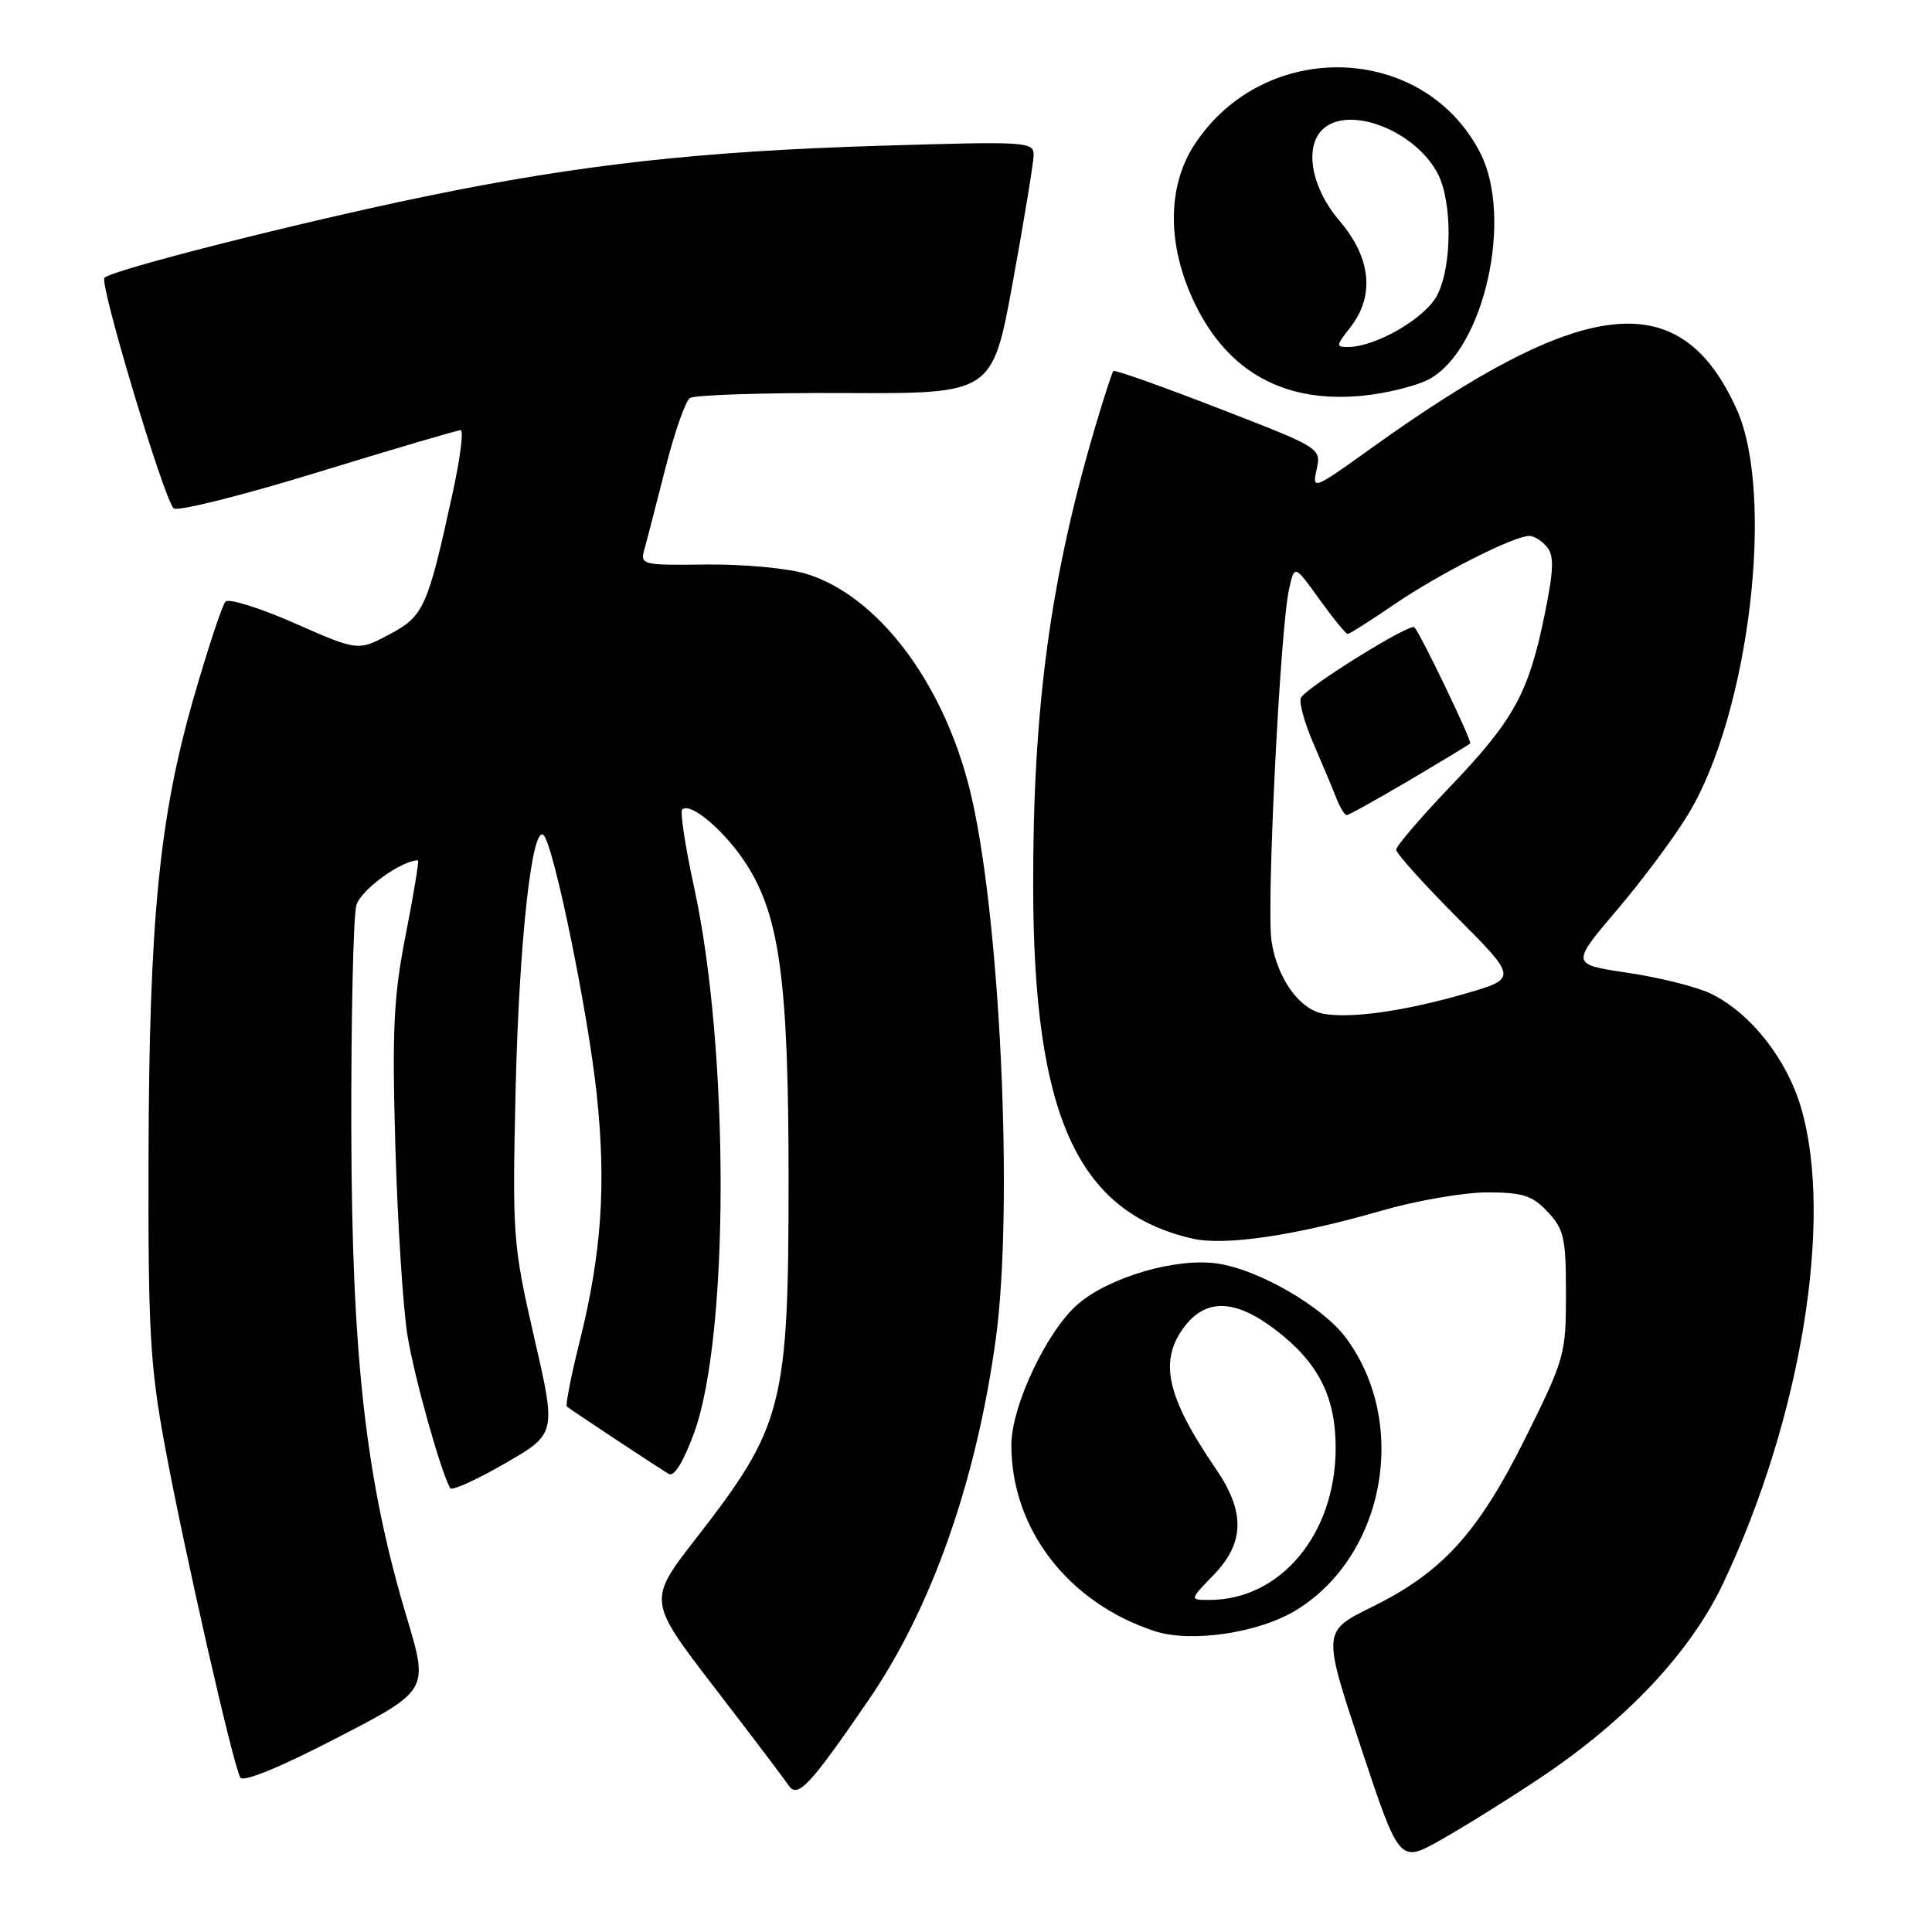 <?xml version="1.0" encoding="UTF-8" standalone="no"?>
<!DOCTYPE svg PUBLIC "-//W3C//DTD SVG 1.1//EN" "http://www.w3.org/Graphics/SVG/1.1/DTD/svg11.dtd" >
<svg xmlns="http://www.w3.org/2000/svg" xmlns:xlink="http://www.w3.org/1999/xlink" version="1.1" viewBox="0 0 256 256">
 <g >
 <path fill="currentColor"
d=" M 204.00 235.64 C 215.47 228.00 224.01 218.93 228.33 209.80 C 238.67 187.97 243.00 161.47 238.63 146.71 C 236.71 140.22 231.84 134.10 226.60 131.62 C 224.76 130.74 219.85 129.52 215.69 128.90 C 208.13 127.78 208.13 127.78 214.32 120.50 C 217.72 116.50 221.97 110.78 223.76 107.79 C 231.79 94.43 235.22 65.56 230.12 54.24 C 222.67 37.71 210.03 39.06 181.67 59.41 C 174.02 64.90 173.85 64.96 174.46 62.20 C 175.08 59.38 175.04 59.36 161.46 54.10 C 153.97 51.19 147.70 48.97 147.53 49.16 C 147.35 49.35 146.28 52.65 145.14 56.50 C 139.16 76.73 136.86 93.79 136.90 117.50 C 136.94 147.80 142.74 160.61 158.00 164.12 C 162.27 165.11 171.60 163.73 182.96 160.45 C 187.61 159.10 193.94 158.00 197.03 158.00 C 201.78 158.00 203.03 158.40 205.08 160.58 C 207.24 162.88 207.50 164.05 207.50 171.44 C 207.50 179.44 207.32 180.08 202.15 190.49 C 195.87 203.11 191.14 208.33 181.79 212.93 C 175.23 216.16 175.23 216.16 180.33 231.53 C 185.43 246.90 185.43 246.90 190.96 243.77 C 194.01 242.05 199.88 238.39 204.00 235.64 Z  M 115.14 225.19 C 123.42 213.09 129.31 196.42 131.92 177.63 C 134.37 160.01 132.51 120.64 128.47 104.50 C 124.91 90.30 116.28 78.94 106.85 76.04 C 104.45 75.30 98.53 74.75 93.65 74.80 C 84.98 74.91 84.80 74.86 85.41 72.70 C 85.75 71.49 86.99 66.67 88.18 62.00 C 89.36 57.33 90.82 53.16 91.42 52.74 C 92.01 52.33 101.28 52.03 112.00 52.08 C 131.50 52.17 131.50 52.17 134.21 37.34 C 135.70 29.18 136.93 21.64 136.96 20.60 C 137.00 18.77 136.22 18.72 116.75 19.31 C 92.85 20.03 76.89 21.80 56.45 26.01 C 39.67 29.47 14.85 35.76 13.84 36.81 C 13.14 37.54 21.65 65.91 23.00 67.35 C 23.44 67.82 32.00 65.68 42.03 62.60 C 52.06 59.52 60.62 57.00 61.04 57.00 C 61.46 57.00 60.97 60.81 59.95 65.46 C 56.66 80.52 56.16 81.64 51.58 84.07 C 47.43 86.27 47.43 86.27 39.06 82.59 C 34.46 80.56 30.33 79.27 29.89 79.71 C 29.46 80.14 27.55 85.90 25.65 92.50 C 21.09 108.39 19.76 121.93 19.68 153.50 C 19.62 176.23 19.89 181.01 21.83 191.50 C 24.39 205.38 30.91 234.01 31.85 235.54 C 32.25 236.18 37.20 234.14 44.65 230.28 C 56.80 223.99 56.80 223.99 53.90 214.32 C 48.47 196.24 46.61 179.85 46.55 149.50 C 46.52 134.65 46.82 121.35 47.22 119.95 C 47.79 117.93 53.18 114.00 55.38 114.00 C 55.56 114.00 54.83 118.39 53.78 123.75 C 52.15 132.03 51.94 136.30 52.39 152.00 C 52.69 162.18 53.41 173.43 54.00 177.00 C 54.90 182.52 58.38 194.92 59.65 197.19 C 59.87 197.57 63.12 196.10 66.88 193.93 C 73.72 189.99 73.72 189.99 70.79 177.25 C 67.96 164.91 67.88 163.86 68.32 144.50 C 68.77 124.85 70.50 109.07 72.04 110.68 C 73.41 112.11 77.95 134.32 79.08 145.10 C 80.34 157.10 79.71 166.10 76.80 177.79 C 75.66 182.34 74.91 186.21 75.12 186.38 C 75.74 186.89 87.41 194.60 88.62 195.31 C 89.33 195.72 90.58 193.68 91.98 189.84 C 96.65 177.02 96.66 139.18 91.99 117.66 C 90.81 112.24 90.10 107.57 90.39 107.27 C 91.48 106.19 96.19 110.23 98.98 114.64 C 103.32 121.47 104.48 130.19 104.49 156.00 C 104.50 186.24 103.80 188.97 92.27 203.79 C 85.82 212.09 85.82 212.09 94.66 223.59 C 99.52 229.91 103.95 235.76 104.50 236.58 C 105.69 238.35 107.32 236.61 115.14 225.19 Z  M 171.82 213.31 C 183.56 206.05 186.72 188.50 178.31 177.23 C 175.25 173.13 166.80 168.24 161.35 167.43 C 155.98 166.62 147.16 169.15 142.93 172.72 C 138.79 176.19 134.00 186.29 134.01 191.50 C 134.02 202.62 141.54 212.37 152.99 216.13 C 157.85 217.72 166.87 216.37 171.82 213.31 Z  M 189.50 50.17 C 196.69 46.10 200.52 28.86 196.15 20.28 C 188.70 5.70 167.64 5.01 158.34 19.06 C 154.59 24.72 154.61 32.65 158.40 40.38 C 162.79 49.35 170.25 53.43 180.50 52.44 C 183.80 52.12 187.85 51.10 189.50 50.17 Z  M 175.27 134.31 C 172.11 133.68 169.21 129.56 168.48 124.68 C 167.80 120.11 169.62 83.54 170.79 78.15 C 171.52 74.80 171.52 74.80 174.82 79.40 C 176.64 81.93 178.33 84.00 178.57 84.00 C 178.82 84.00 181.63 82.22 184.82 80.04 C 190.69 76.03 200.56 71.03 202.63 71.01 C 203.25 71.00 204.31 71.66 204.98 72.47 C 205.94 73.64 205.88 75.50 204.68 81.41 C 202.56 91.81 200.60 95.39 192.27 104.11 C 188.27 108.30 185.00 112.11 185.00 112.59 C 185.00 113.07 188.63 117.11 193.06 121.56 C 201.13 129.67 201.13 129.67 193.81 131.76 C 185.87 134.03 178.79 135.00 175.27 134.31 Z  M 186.72 103.41 C 191.00 100.88 194.64 98.68 194.81 98.51 C 195.09 98.24 188.28 84.07 187.42 83.12 C 186.85 82.50 172.85 91.23 172.36 92.50 C 172.12 93.13 172.88 95.87 174.06 98.57 C 175.23 101.28 176.59 104.51 177.07 105.75 C 177.55 106.99 178.17 108.00 178.45 108.00 C 178.72 108.00 182.44 105.93 186.72 103.41 Z  M 160.80 208.70 C 164.92 204.45 165.02 200.36 161.14 194.68 C 154.49 184.96 153.48 180.21 157.07 175.63 C 159.93 172.00 163.80 172.20 169.07 176.25 C 174.73 180.60 177.01 185.13 176.98 191.98 C 176.93 203.31 169.67 212.00 160.24 212.00 C 157.61 212.00 157.61 212.00 160.80 208.70 Z  M 178.93 43.37 C 182.19 39.21 181.68 34.16 177.50 29.27 C 173.81 24.96 172.79 19.61 175.20 17.20 C 178.57 13.83 187.52 17.24 190.52 23.03 C 192.46 26.78 192.41 35.30 190.43 39.13 C 188.87 42.14 182.37 45.93 178.68 45.98 C 176.98 46.00 177.00 45.82 178.93 43.37 Z "/>
</g>
</svg>